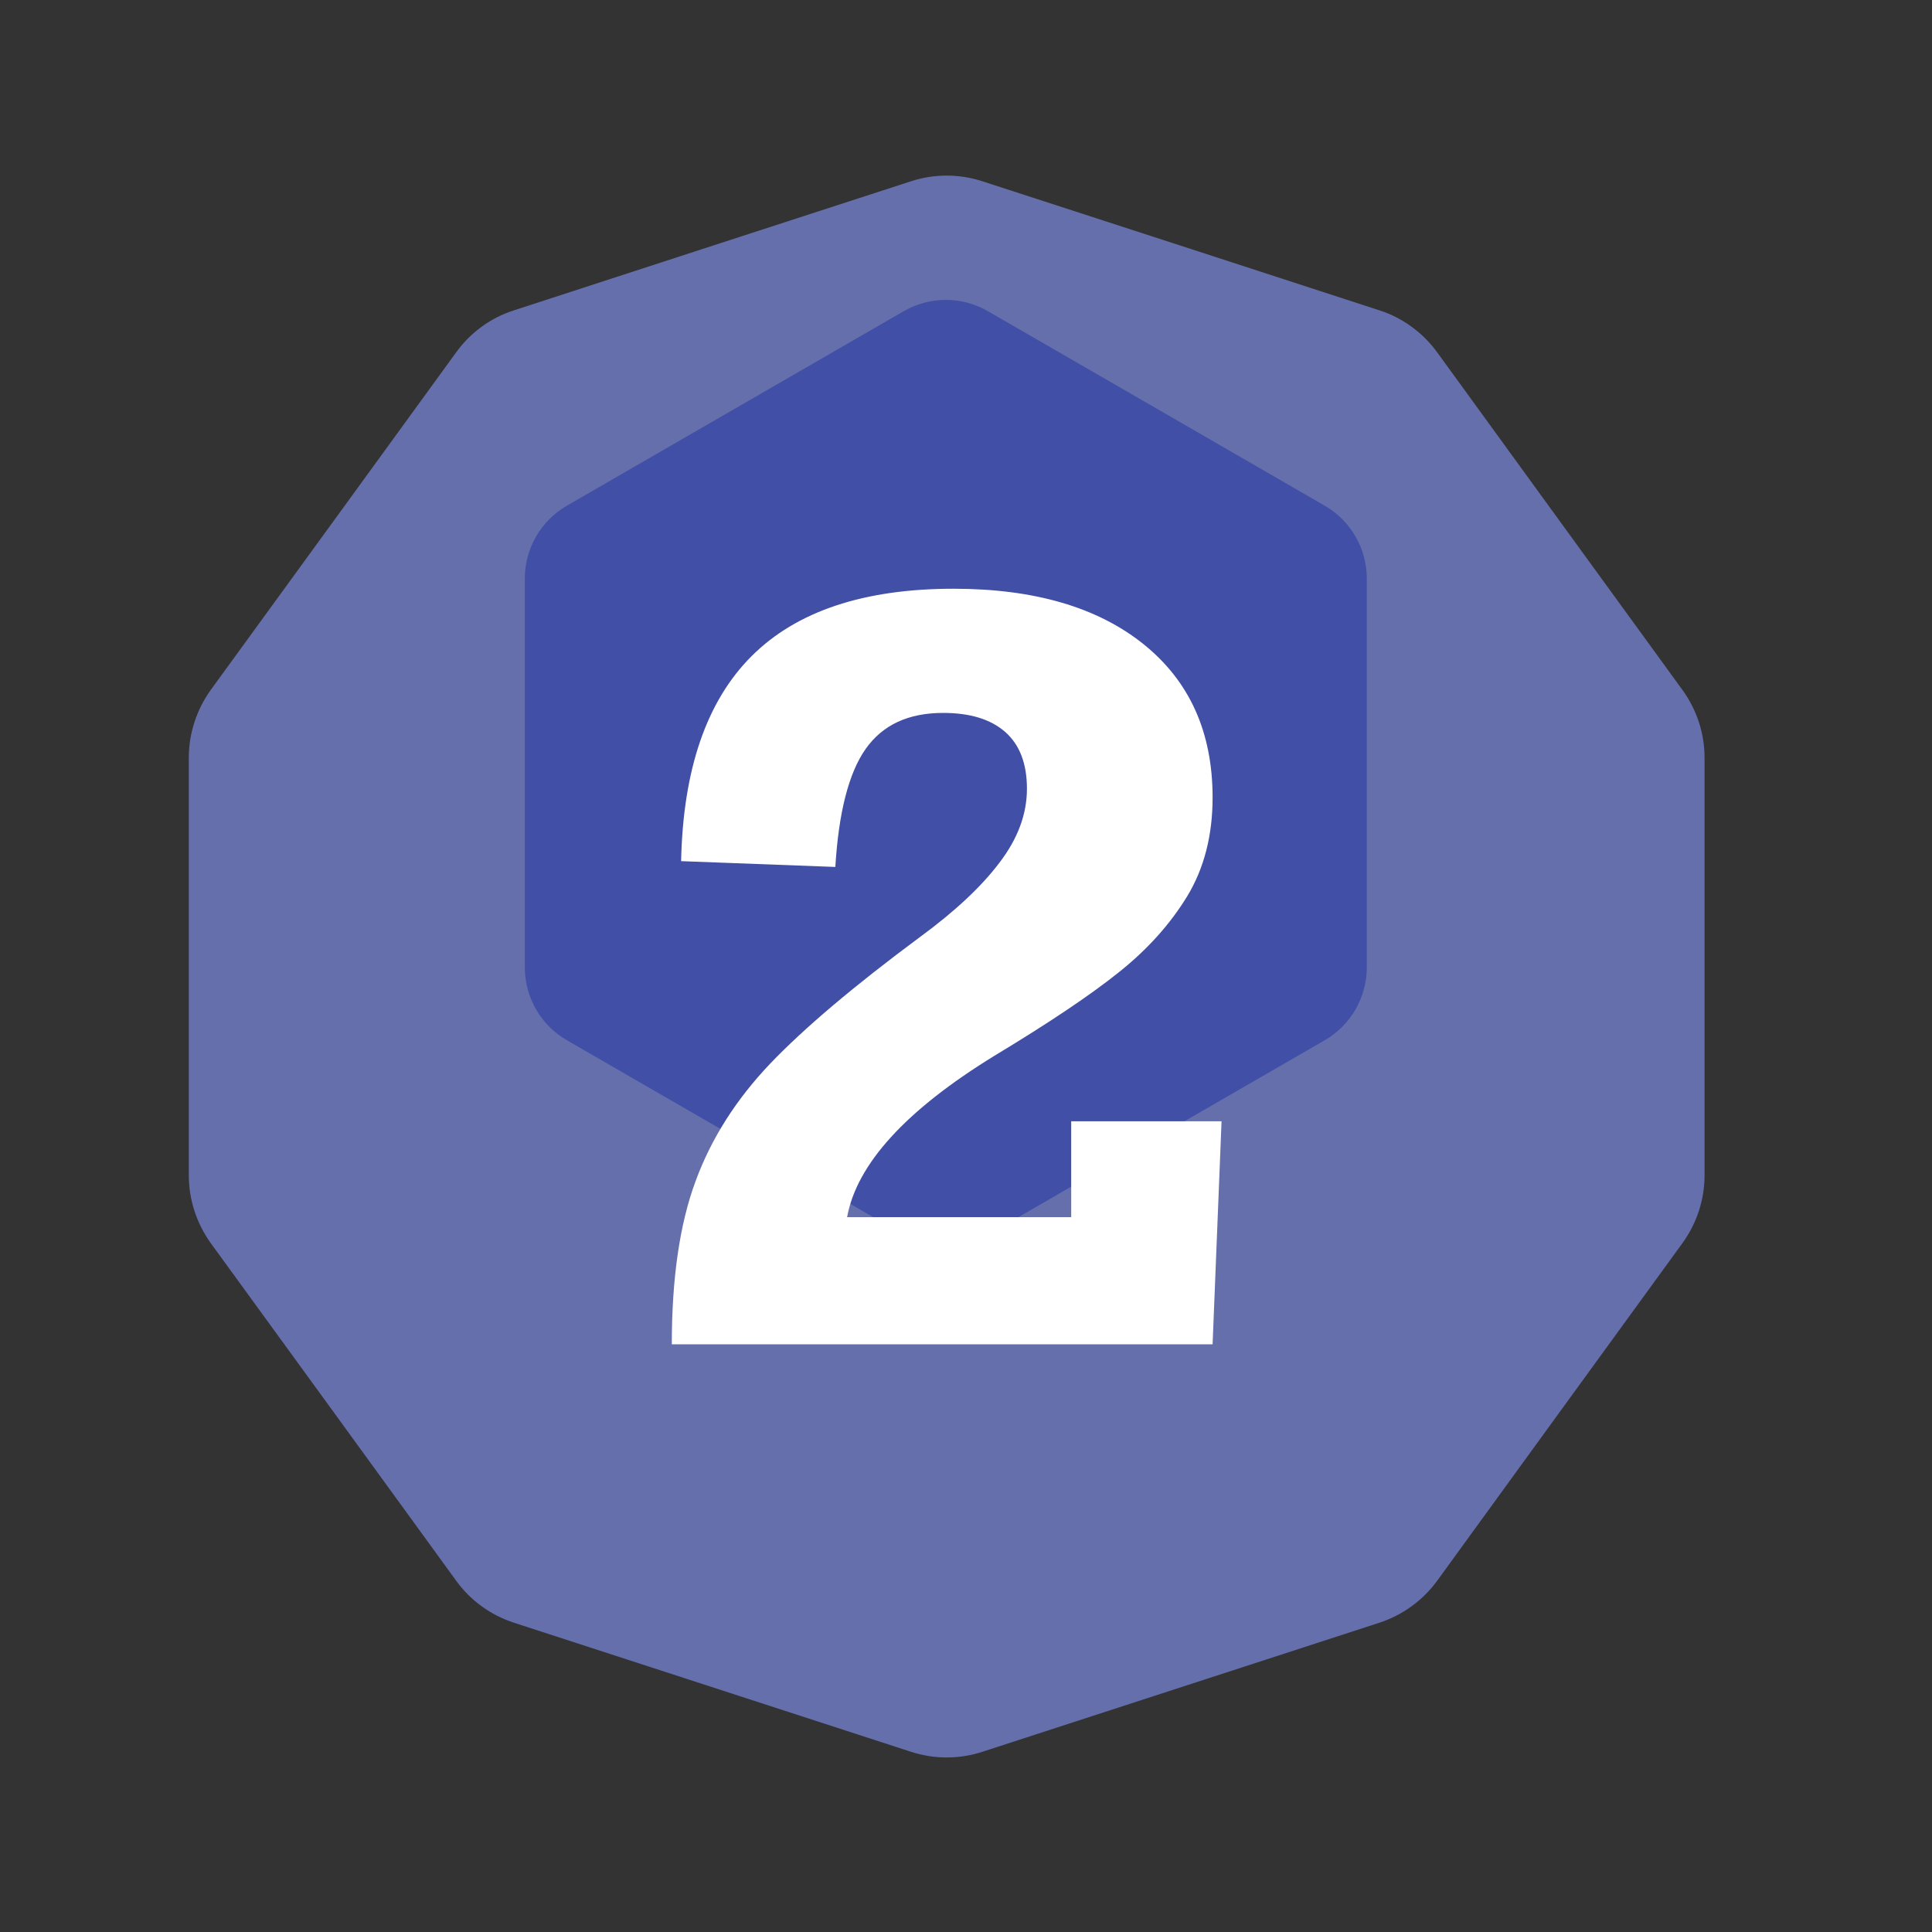<?xml version="1.0" encoding="UTF-8" standalone="no"?><!DOCTYPE svg PUBLIC "-//W3C//DTD SVG 1.1//EN" "http://www.w3.org/Graphics/SVG/1.1/DTD/svg11.dtd"><svg width="100%" height="100%" viewBox="0 0 11 11" version="1.1" xmlns="http://www.w3.org/2000/svg" xmlns:xlink="http://www.w3.org/1999/xlink" xml:space="preserve" xmlns:serif="http://www.serif.com/" style="fill-rule:evenodd;clip-rule:evenodd;stroke-linejoin:round;stroke-miterlimit:2;"><rect x="0" y="0" width="11" height="11" fill="#333333" stroke="none"/><rect id="d16_2" x="0.11" y="0.223" width="10.56" height="10.56" style="fill:none;"/><g><path d="M5.187,1.032c0.132,-0.043 0.274,-0.043 0.406,0c0.496,0.161 1.765,0.573 2.261,0.735c0.131,0.042 0.246,0.126 0.328,0.238c0.306,0.422 1.091,1.502 1.397,1.923c0.082,0.113 0.126,0.248 0.126,0.386l-0,2.378c-0,0.138 -0.044,0.273 -0.126,0.386c-0.306,0.421 -1.091,1.501 -1.397,1.923c-0.082,0.112 -0.197,0.195 -0.328,0.238c-0.496,0.161 -1.765,0.574 -2.261,0.735c-0.132,0.043 -0.274,0.043 -0.406,-0c-0.496,-0.161 -1.765,-0.574 -2.261,-0.735c-0.132,-0.043 -0.247,-0.126 -0.328,-0.238c-0.307,-0.422 -1.091,-1.502 -1.398,-1.923c-0.081,-0.113 -0.125,-0.248 -0.125,-0.386l-0,-2.378c-0,-0.138 0.044,-0.273 0.125,-0.386c0.307,-0.421 1.091,-1.501 1.398,-1.923c0.081,-0.112 0.196,-0.196 0.328,-0.238c0.496,-0.162 1.765,-0.574 2.261,-0.735Z" style="fill:#656fac;"/><path d="M5.145,1.772c0.149,-0.086 0.332,-0.086 0.48,0c0.459,0.265 1.458,0.841 1.917,1.107c0.148,0.085 0.24,0.244 0.24,0.415l-0,2.214c-0,0.171 -0.092,0.33 -0.24,0.415c-0.459,0.265 -1.458,0.842 -1.917,1.107c-0.148,0.086 -0.331,0.086 -0.48,-0c-0.459,-0.265 -1.457,-0.842 -1.917,-1.107c-0.148,-0.085 -0.24,-0.244 -0.24,-0.415l0,-2.214c0,-0.171 0.092,-0.33 0.24,-0.415c0.46,-0.266 1.458,-0.842 1.917,-1.107Z" style="fill:#4150a6;"/></g><path d="M6.904,4.541c0,0.215 -0.048,0.402 -0.144,0.561c-0.097,0.159 -0.226,0.303 -0.389,0.433c-0.162,0.13 -0.399,0.289 -0.709,0.476c-0.505,0.31 -0.784,0.617 -0.839,0.919l1.276,0l0,-0.546l0.856,-0l-0.051,1.27l-3.079,-0c-0,-0.376 0.045,-0.685 0.135,-0.928c0.089,-0.243 0.231,-0.466 0.424,-0.669c0.194,-0.203 0.479,-0.444 0.854,-0.722c0.199,-0.146 0.35,-0.287 0.453,-0.424c0.104,-0.136 0.156,-0.276 0.156,-0.42c-0,-0.143 -0.041,-0.25 -0.123,-0.323c-0.083,-0.073 -0.201,-0.109 -0.354,-0.109c-0.198,-0 -0.345,0.068 -0.442,0.206c-0.096,0.137 -0.153,0.361 -0.172,0.671l-0.878,-0.033c0.011,-0.522 0.145,-0.911 0.401,-1.167c0.256,-0.256 0.64,-0.384 1.15,-0.384c0.458,-0 0.819,0.105 1.081,0.315c0.263,0.211 0.394,0.502 0.394,0.874Z" style="fill:#fff;fill-rule:nonzero;"/></svg>